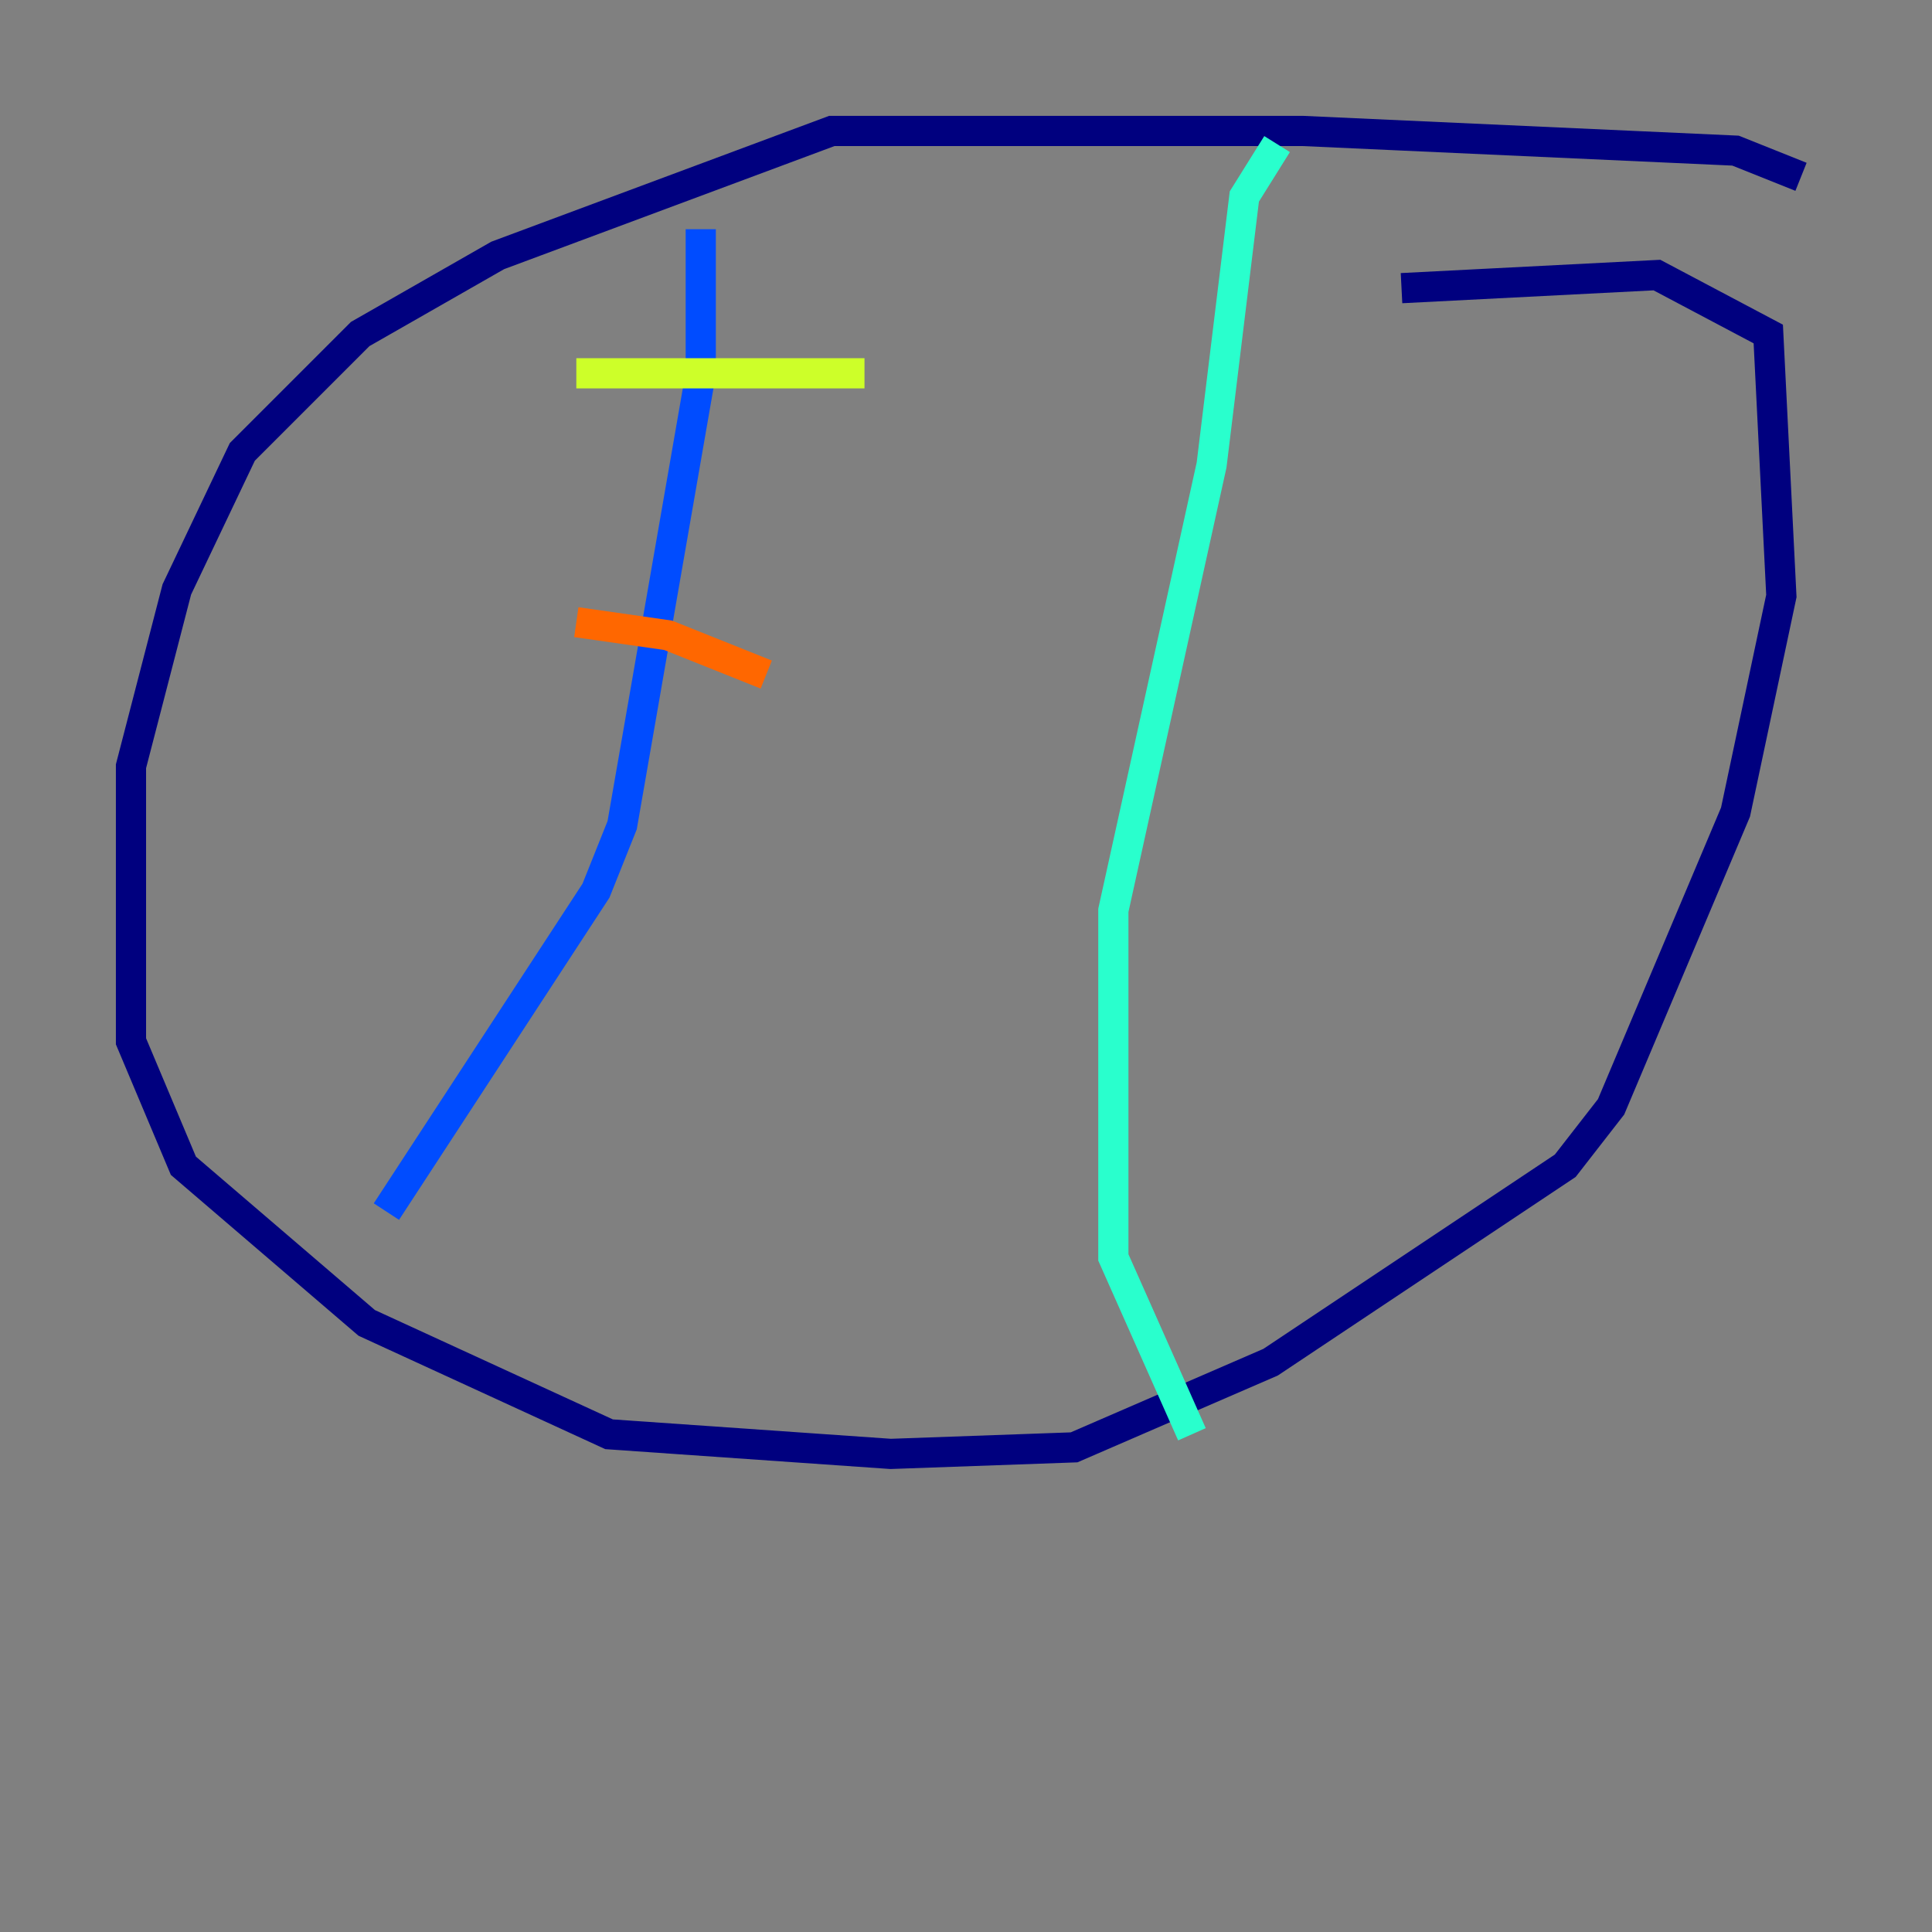 <?xml version="1.0" encoding="utf-8" ?>
<svg baseProfile="tiny" height="128" version="1.2" viewBox="0,0,128,128" width="128" xmlns="http://www.w3.org/2000/svg" xmlns:ev="http://www.w3.org/2001/xml-events" xmlns:xlink="http://www.w3.org/1999/xlink"><rect x="0" y="0" width="128" height="128" fill="#808080" stroke="none"/><defs /><polyline fill="none" points="119.322,11.715 114.983,9.98 86.346,8.678 55.105,8.678 32.976,16.922 23.864,22.129 16.054,29.939 11.715,39.051 8.678,50.766 8.678,68.99 12.149,77.234 24.298,87.647 40.352,95.024 59.01,96.325 71.159,95.891 84.176,90.251 103.702,77.234 106.739,73.329 114.983,53.803 118.02,39.485 117.153,22.129 109.776,18.224 92.854,19.091" stroke="#00007f" stroke-width="2" /><polyline fill="none" points="46.427,15.186 46.427,24.732 41.22,54.671 39.485,59.01 25.6,80.271" stroke="#004cff" stroke-width="2" /><polyline fill="none" points="84.61,9.546 82.441,13.017 80.271,30.807 73.763,60.312 73.763,83.308 78.969,95.024" stroke="#29ffcd" stroke-width="2" /><polyline fill="none" points="38.183,24.732 57.275,24.732" stroke="#cdff29" stroke-width="2" /><polyline fill="none" points="38.183,41.22 44.258,42.088 50.766,44.691" stroke="#ff6700" stroke-width="2" /><polyline fill="none" points="31.675,63.349 31.675,63.349" stroke="#7f0000" stroke-width="2" /></svg>